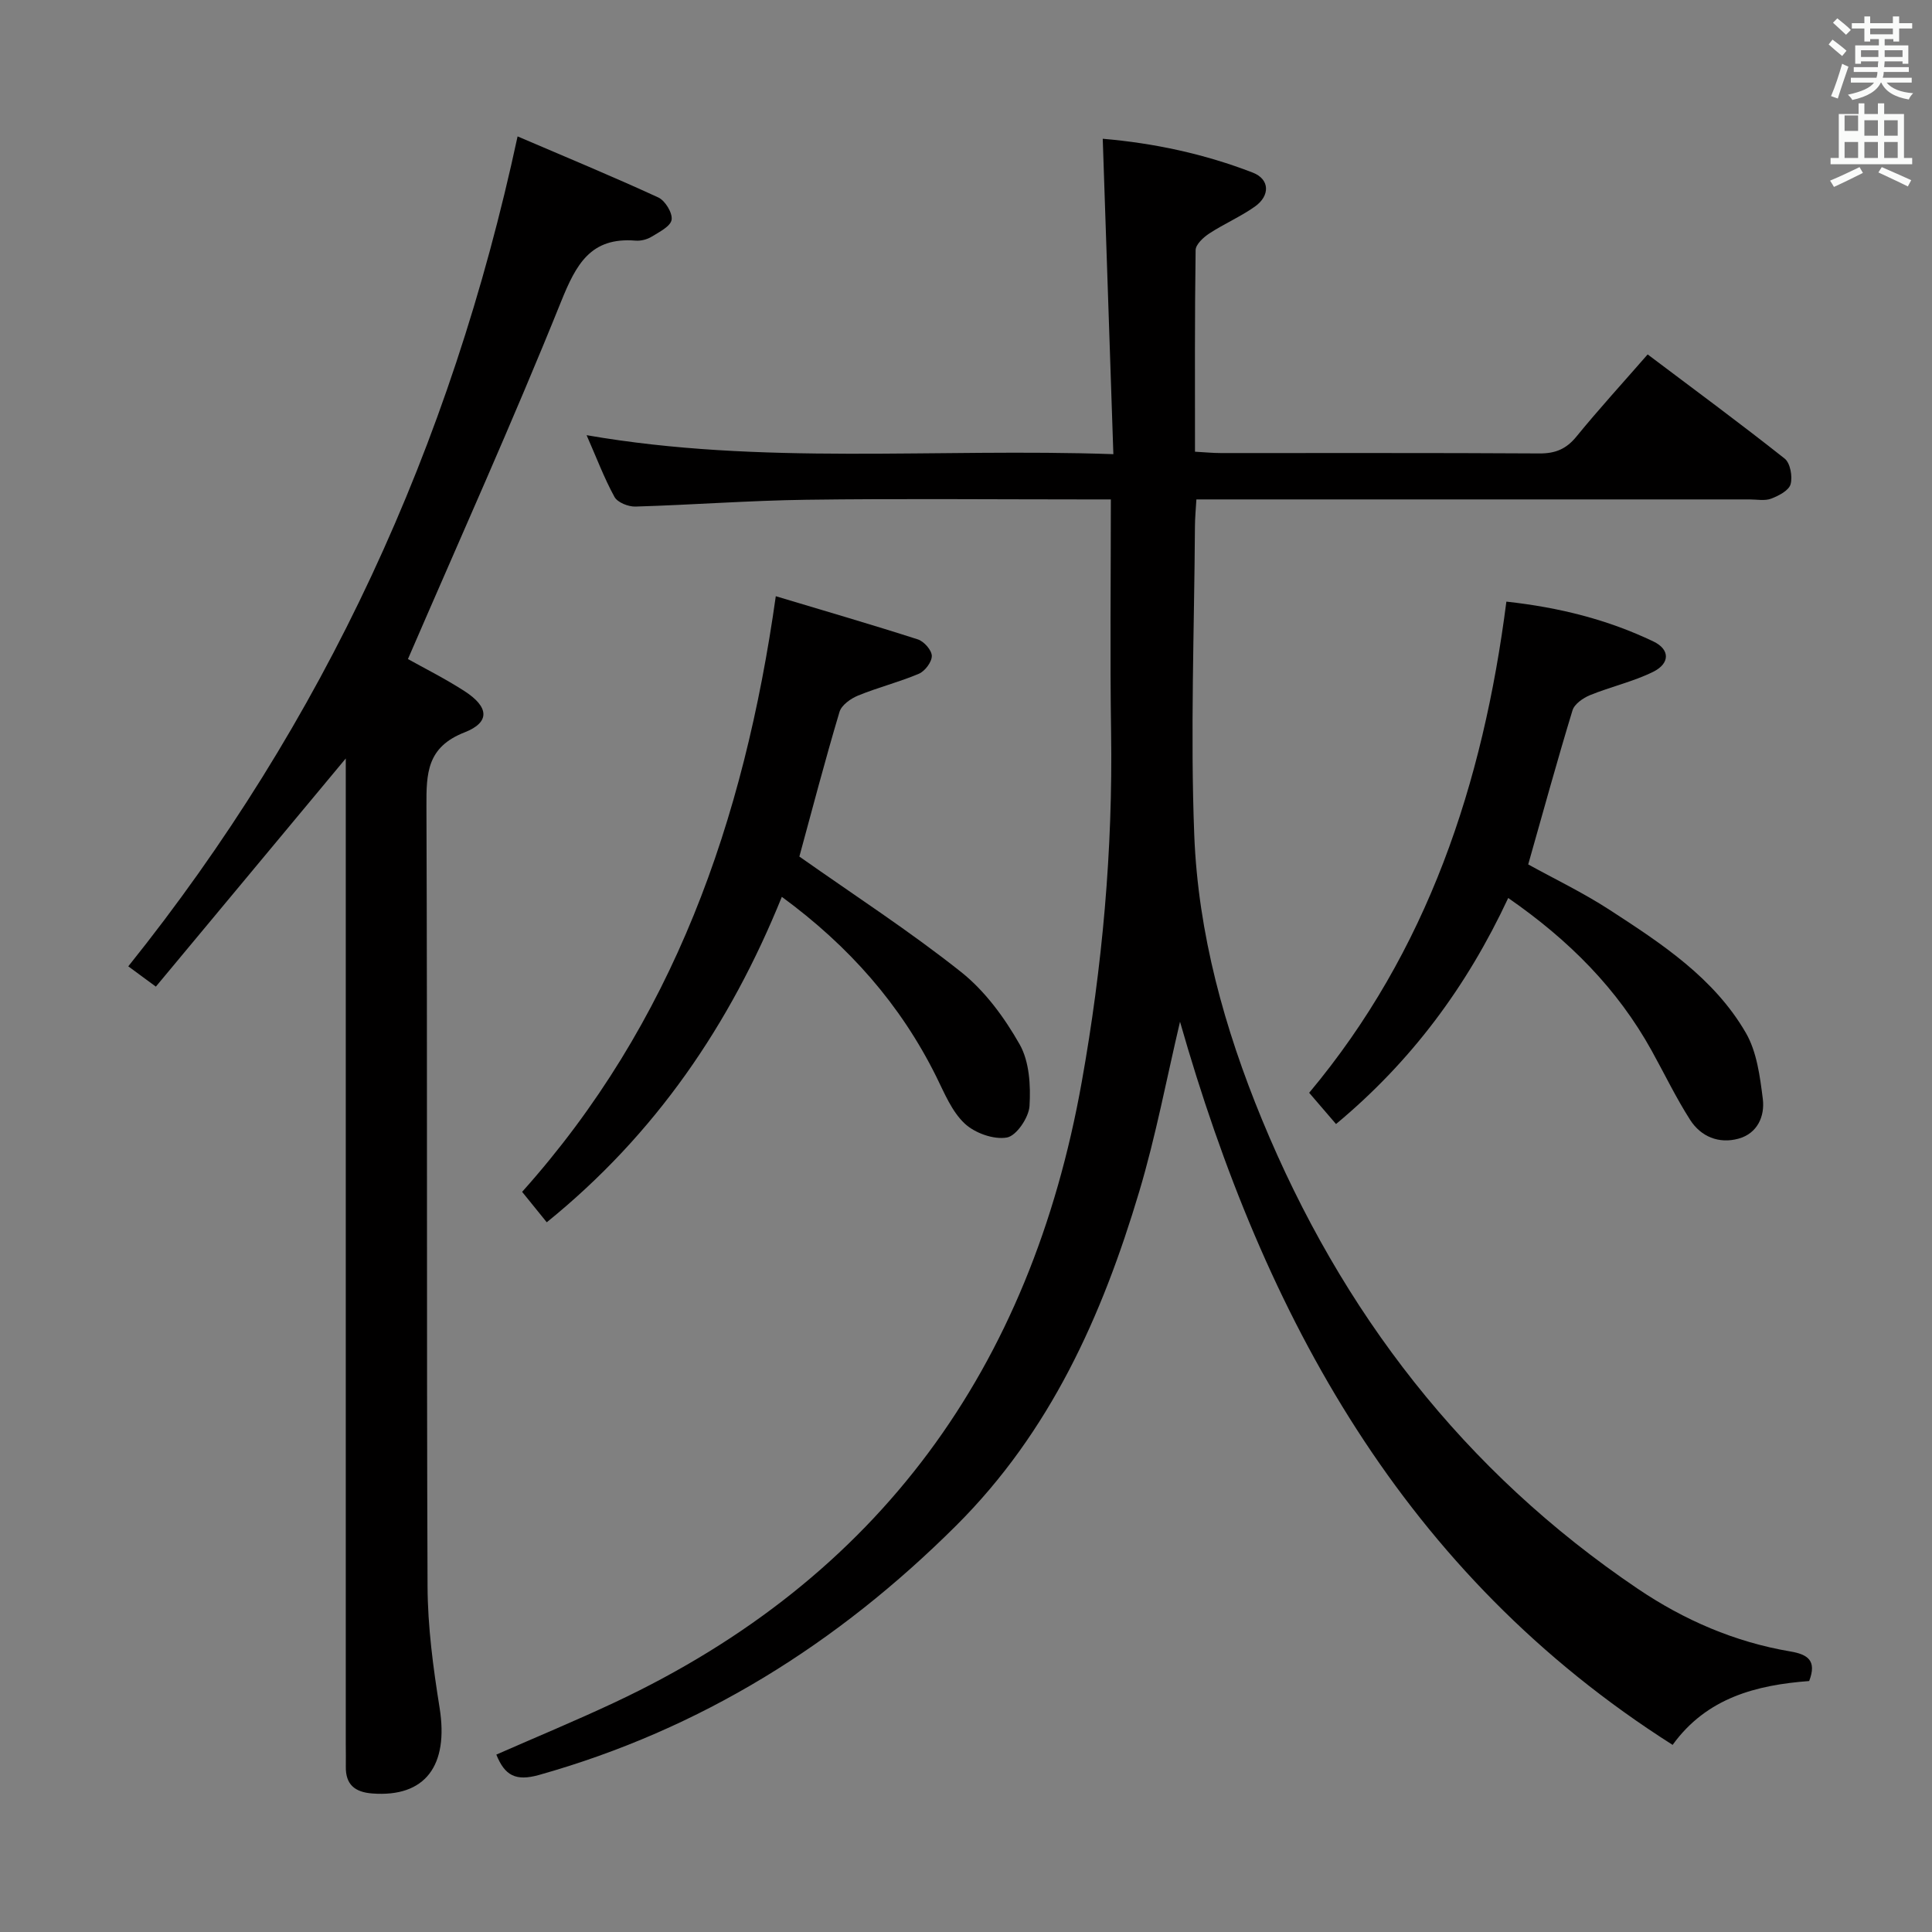<svg enable-background="new 0 0 400 400" viewBox="0 0 400 400" xmlns="http://www.w3.org/2000/svg"><rect x="0" y="0" width="400" height="400" fill="#808080" stroke="none"/><path d="m378.6 9.2.8-1c.9.7 1.9 1.4 2.9 2.3l-.9 1.1c-1.1-.9-2-1.7-2.8-2.4zm.5 10.7c.9-2.1 1.6-4.3 2.3-6.7.4.2.8.4 1.3.6-.7 2.1-1.5 4.3-2.2 6.6zm.4-15.2.9-.9c1 .8 2 1.6 2.8 2.4l-1 1c-1-.9-1.9-1.8-2.7-2.5zm12.5-1.3h1.2v1.4h2.7v1.1h-2.7v2.7h-1.2v-.5h-1.8v1.3h4.9v3.8h-1.2v-.5h-3.7c0 .4-.1.9-.1 1.2h5.1v1h-5.2c0 .5-.1.9-.2 1.2h6v1h-5.2c1.1 1.3 2.9 2 5.5 2.2-.4.4-.7.8-.9 1.3-2.9-.5-4.8-1.6-5.7-3.5h-.1c-.8 1.7-2.7 2.9-5.9 3.6-.2-.4-.6-.8-.9-1.1 2.8-.6 4.6-1.4 5.4-2.5h-4.8v-1h5.3c.1-.3.2-.7.2-1.2h-4.9v-1h5c0-.4 0-.8.1-1.2h-3.6v.5h-1.2v-3.8h4.9v-1.3h-1.8v.5h-1.2v-2.7h-2.6v-1.1h2.6v-1.4h1.2v1.4h4.7v-1.4zm-6.7 8.4h3.6c0-.4 0-.9 0-1.4h-3.6zm1.9-4.7h4.7v-1.2h-4.7zm6.7 3.3h-3.7v1.4h3.7z" fill="#fafbfa"/><path d="m384.7 21.4h1.3v2.2h2.8v-2.2h1.3v2.2h4.1v9.1h1.7v1.3h-16.9v-1.3h1.7v-9.1h4.1v-2.2zm.3 13.2.7 1.2c-1.8.9-3.8 1.9-6 2.9-.2-.4-.5-.8-.8-1.3 2.4-1 4.4-2 6.1-2.8zm-3.1-7.5h2.8v-3.2h-2.8v4.2zm0 5.6h2.8v-3.3h-2.8zm4.1-4.6h2.8v-3.2h-2.8zm0 4.6h2.8v-3.3h-2.8zm3.6 1.9c2.1.9 4.1 1.8 6.1 2.7l-.7 1.3c-2.2-1.1-4.2-2-6.1-2.9zm3.3-9.7h-2.8v3.2h2.8zm-2.8 7.8h2.8v-3.3h-2.8z" fill="#fafbfa"/><g fill="#010000"><path d="m244.31 211.54c-2.76 11.68-4.99 23.62-8.45 35.19-7.67 25.7-18.39 49.7-37.92 69.15-24.56 24.46-52.84 42.17-86.32 51.6-4.84 1.36-7.11.14-8.86-4.21 8.17-3.59 16.43-7.01 24.52-10.81 54.84-25.74 86.11-69.31 96.67-128.38 4.29-23.96 6.46-48.1 6.09-72.48-.24-15.81-.05-31.64-.05-48.2-2.05 0-3.82 0-5.59 0-19.16 0-38.33-.19-57.49.07-11.79.16-23.57 1.06-35.36 1.41-1.47.04-3.7-.85-4.33-2-2.14-3.9-3.71-8.1-5.77-12.78 36.22 6.29 72.1 2.64 109.06 3.93-.74-22.02-1.46-43.36-2.2-65.3 10.6.9 21.05 3.13 31.07 7.01 3.53 1.37 3.61 4.78.43 7.03-2.97 2.1-6.39 3.57-9.44 5.57-1.22.8-2.81 2.26-2.83 3.44-.2 13.79-.13 27.58-.13 41.74 2.12.12 3.72.28 5.33.28 22 .02 43.99-.06 65.99.08 3.31.02 5.55-.92 7.65-3.49 4.61-5.65 9.54-11.04 14.75-17.01 9.68 7.29 19.15 14.27 28.37 21.57 1.16.92 1.66 3.73 1.22 5.31-.36 1.3-2.47 2.39-4.02 2.98-1.32.5-2.96.16-4.46.16-35.99 0-71.98 0-107.98 0-1.99 0-3.97 0-6.56 0-.12 2.06-.29 3.81-.3 5.56-.13 21.32-.97 42.68-.14 63.97.8 20.36 6.25 40.02 14.01 58.84 16.45 39.91 41.81 72.84 77.8 97.16 9.61 6.49 20.1 11.04 31.58 12.98 3.59.61 5.56 1.85 3.92 6.13-10.9.82-21.21 3.44-28.27 13.22-55.77-35.42-84.58-88.73-101.99-149.72z"/><path d="m107.16 28.24c9.73 4.17 19.52 8.22 29.13 12.64 1.42.65 2.98 3.21 2.76 4.62-.21 1.36-2.55 2.53-4.13 3.5-.94.58-2.24.91-3.34.82-9.32-.76-12.31 4.93-15.43 12.66-9.98 24.77-20.96 49.14-31.69 73.97 3.08 1.73 7.51 3.94 11.65 6.6 5.13 3.29 5.44 6.48.07 8.58-7.8 3.05-7.92 8.45-7.89 15.32.21 53.81.01 107.62.23 161.44.03 8.4 1.16 16.85 2.49 25.17 1.93 12.03-2.99 18.59-13.93 17.76-3.61-.27-5.56-1.85-5.48-5.6.03-1.5-.01-3-.01-4.5 0-65.97 0-131.95 0-197.92 0-1.95 0-3.89 0-6.27-13.33 16.02-26.22 31.5-39.32 47.24-2.24-1.65-3.78-2.78-5.71-4.2 40.59-50.64 66.82-107.7 80.6-171.83z"/><path d="m165.5 177.34c11.45 8.07 22.87 15.47 33.48 23.9 4.94 3.92 8.99 9.45 12.13 14.99 2.01 3.55 2.3 8.51 2.04 12.76-.15 2.39-2.72 6.18-4.68 6.52-2.74.48-6.65-.92-8.76-2.91-2.65-2.49-4.18-6.29-5.86-9.69-7.4-14.91-18.03-27-31.98-37.23-10.71 26.47-26.16 49.16-48.67 67.38-1.58-1.95-3.29-4.06-5.1-6.3 31.28-34.94 45.94-76.7 52.52-123.32 9.91 2.98 19.7 5.82 29.41 8.94 1.27.41 2.87 2.22 2.89 3.41.02 1.26-1.41 3.16-2.67 3.7-4.1 1.74-8.48 2.83-12.6 4.52-1.52.62-3.42 1.97-3.84 3.38-3.03 10.14-5.71 20.41-8.31 29.95z"/><path d="m312.26 185.92c-8.55 18.3-20.02 33.8-35.65 46.8-1.77-2.05-3.46-4.02-5.56-6.47 24.51-29.3 36-64.01 40.83-101.69 10.94 1.2 20.99 3.72 30.46 8.26 3.43 1.65 3.45 4.54-.1 6.29-4.13 2.03-8.75 3.06-13.04 4.81-1.43.59-3.23 1.83-3.63 3.15-3.18 10.44-6.07 20.97-9.17 31.9 5.34 2.95 11.32 5.82 16.84 9.4 10.75 6.98 21.64 14.09 28.23 25.49 2.27 3.93 2.91 9 3.5 13.64.45 3.61-1.11 7.17-5.04 8.25-4.05 1.11-7.78-.41-10.01-3.9-2.94-4.6-5.32-9.56-7.97-14.34-7.07-12.76-17.03-22.82-29.69-31.59z"/></g></svg>